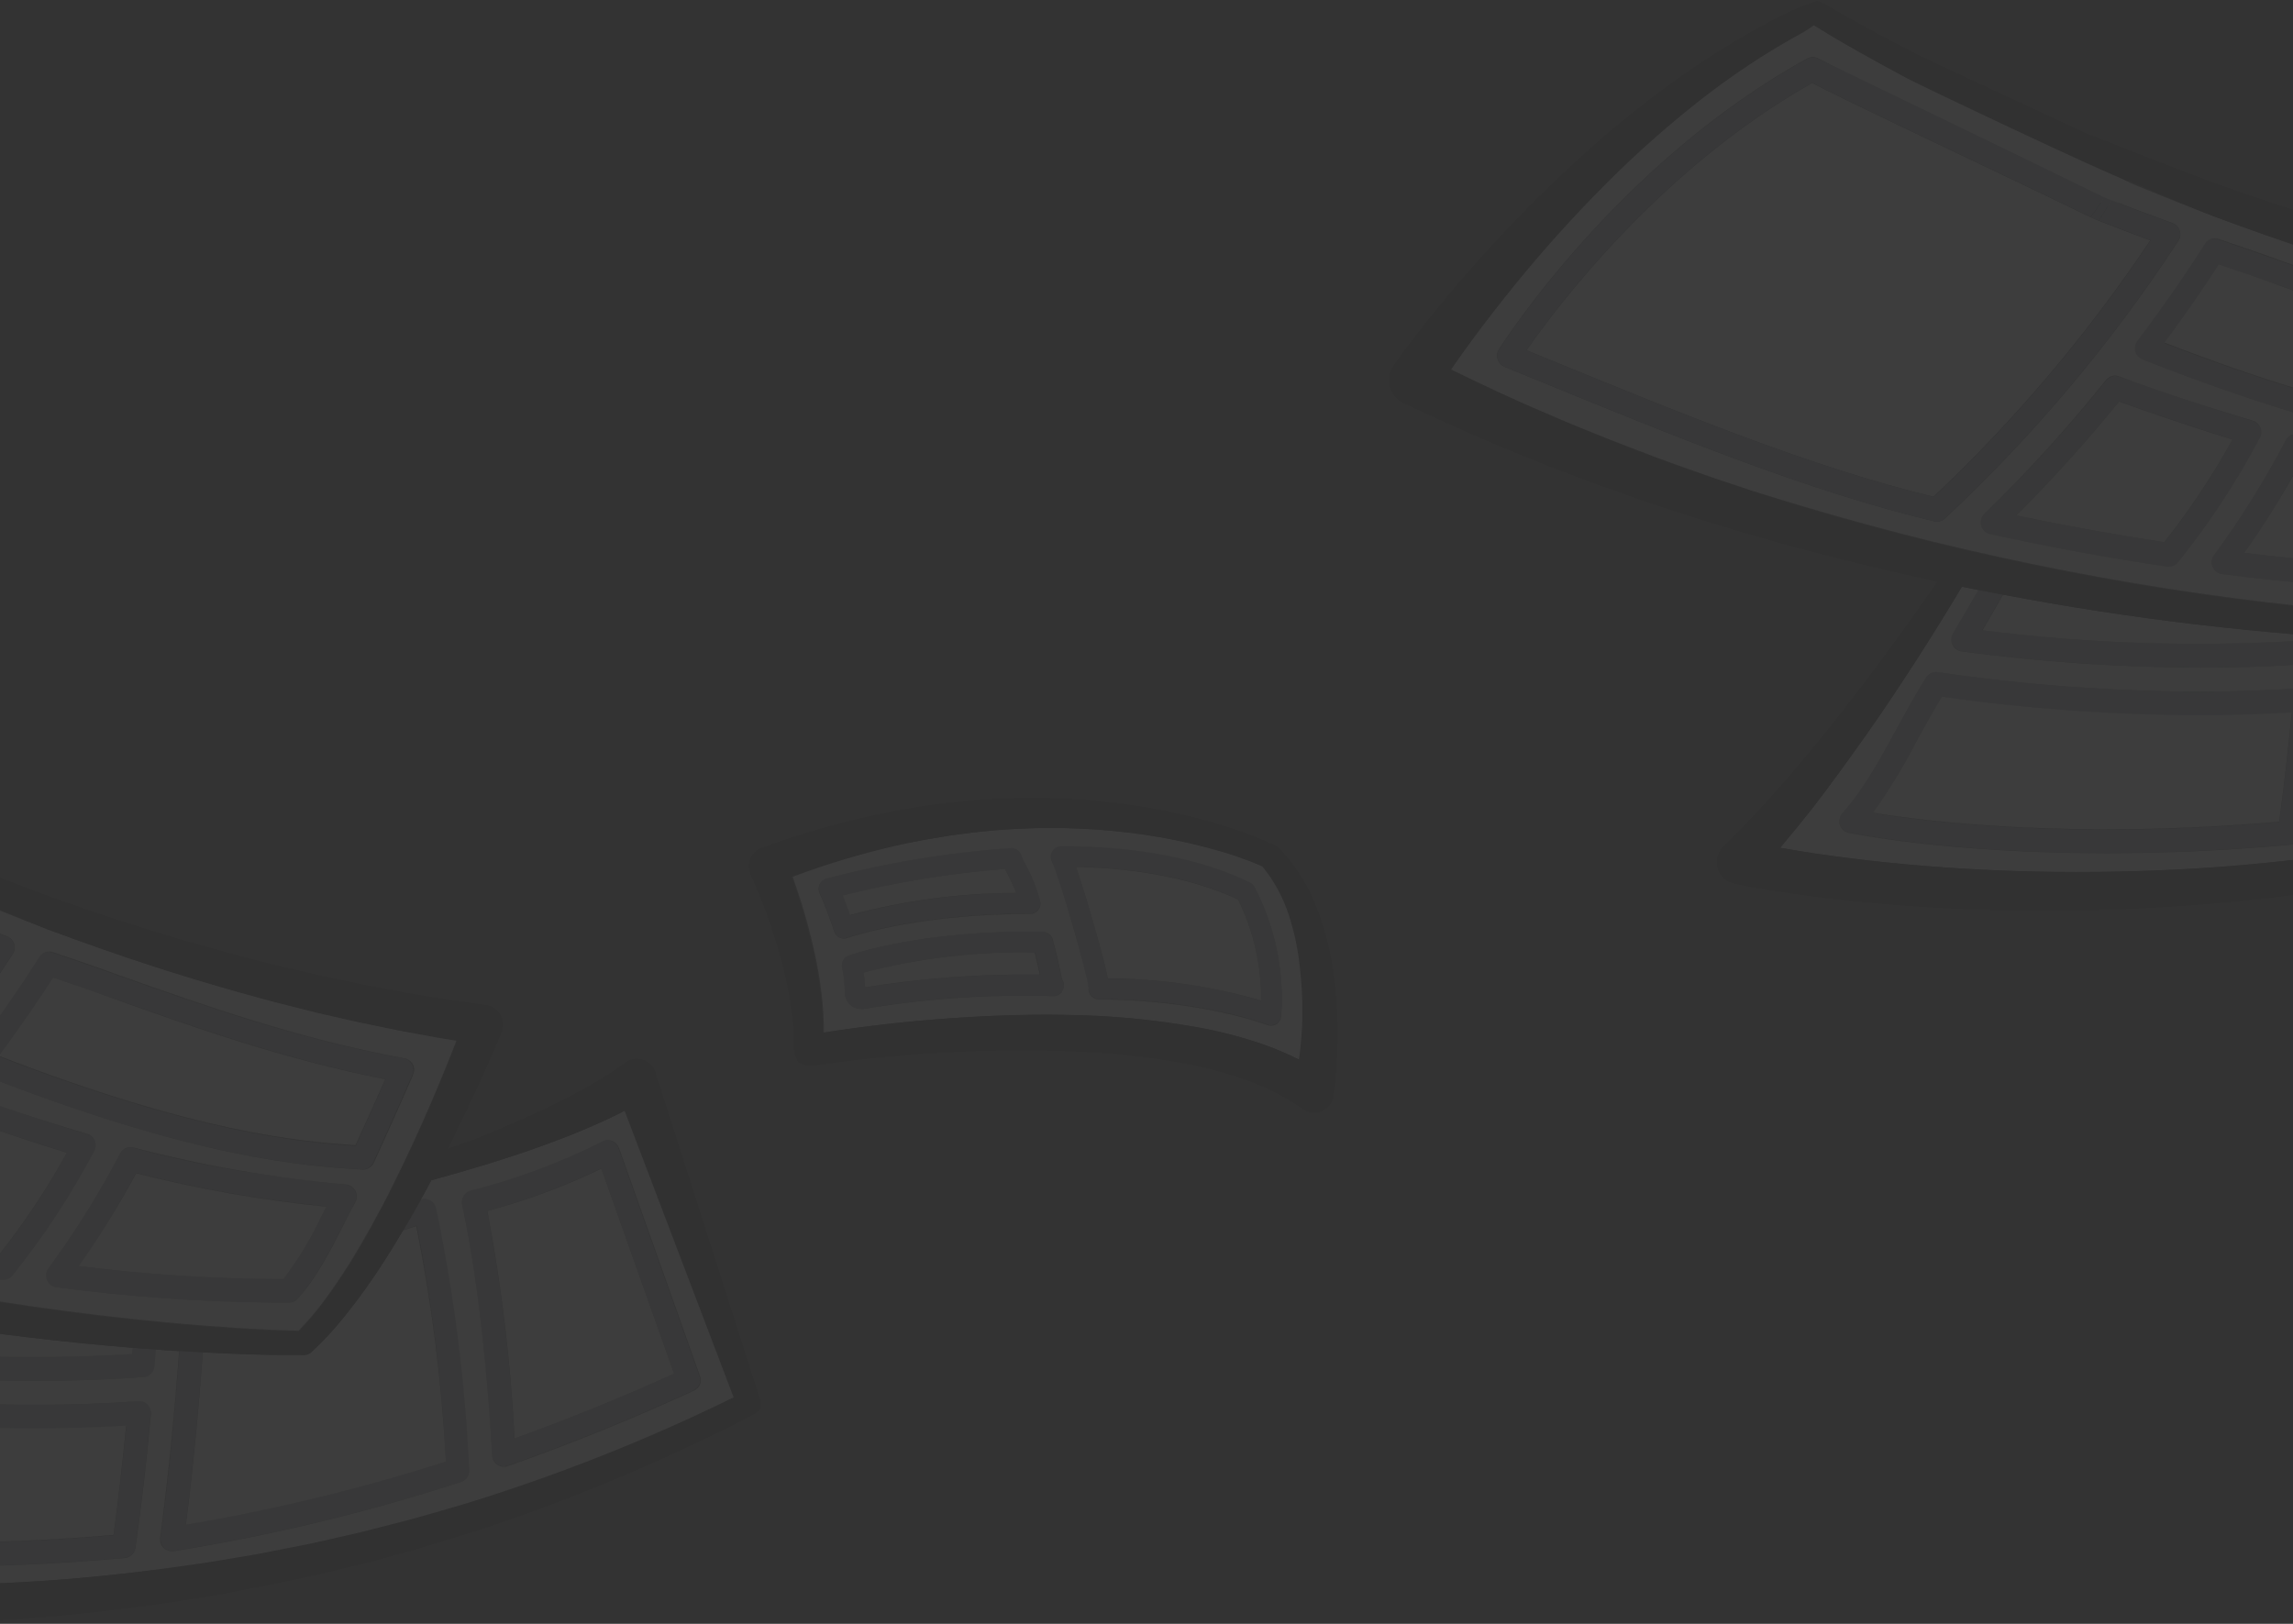 <svg width="360" height="255" viewBox="0 0 360 255" fill="none" xmlns="http://www.w3.org/2000/svg">
<rect x="0" y="0" width="360" height="255" fill="#333333" stroke="none"/>
<g opacity="0.05" clip-path="url(#clip0_2808_10304)">
<path d="M25.732 243.046C26.076 243.382 26.534 243.569 27.012 243.568H27.297C42.595 241.123 57.685 237.487 72.436 232.694C72.821 232.567 73.155 232.314 73.384 231.974C73.624 231.638 73.741 231.227 73.715 230.812C73.086 216.986 71.347 203.236 68.517 189.698C68.463 189.441 68.354 189.199 68.197 188.989C68.044 188.78 67.849 188.606 67.626 188.478C67.4 188.35 67.15 188.271 66.892 188.247C66.635 188.223 66.375 188.254 66.129 188.339C65.204 189.965 64.29 191.568 63.342 193.172L65.433 192.475C67.839 204.687 69.367 217.061 70.002 229.5C56.636 233.769 42.992 237.08 29.171 239.409C30.222 231.277 31.113 222.181 31.833 212.317L28.154 212.097C27.377 222.889 26.383 232.729 25.195 241.396C25.162 241.686 25.194 241.98 25.286 242.256C25.376 242.549 25.528 242.819 25.732 243.046Z" fill="#8B8FA2"/>
<path d="M96.085 179.172C95.841 179.078 95.581 179.034 95.32 179.045C95.059 179.055 94.805 179.126 94.577 179.254C87.987 182.554 81.065 185.121 73.933 186.91C73.698 186.958 73.475 187.057 73.281 187.2C72.885 187.493 72.615 187.93 72.527 188.42C72.487 188.658 72.487 188.902 72.527 189.14C73.521 193.567 75.955 206.253 77.257 228.524C77.272 228.81 77.354 229.089 77.497 229.337C77.634 229.59 77.83 229.806 78.068 229.964C78.304 230.127 78.574 230.231 78.856 230.266C79.137 230.303 79.422 230.275 79.691 230.185C89.447 226.758 99.261 222.785 108.869 218.358C109.289 218.162 109.623 217.814 109.806 217.382C109.977 216.946 109.977 216.46 109.806 216.023L97.102 180.23C97.008 179.978 96.864 179.749 96.679 179.556C96.506 179.391 96.305 179.261 96.085 179.172ZM80.776 225.886C80.167 213.892 78.739 201.956 76.503 190.163C82.657 188.509 88.647 186.276 94.394 183.494L105.819 215.686C97.559 219.462 89.15 222.878 80.776 225.886Z" fill="#8B8FA2"/>
<path d="M-33.425 213.247C-33.29 213.524 -33.094 213.766 -32.854 213.955C-32.606 214.141 -32.314 214.257 -32.008 214.292C-19.534 215.963 -6.968 216.816 5.613 216.848C11.12 216.848 16.821 216.674 22.613 216.232C23.053 216.205 23.467 216.015 23.779 215.698C24.09 215.381 24.277 214.96 24.304 214.513C24.372 213.63 24.441 212.77 24.51 211.911C23.287 211.829 22.065 211.748 20.831 211.643L20.762 212.619C4.234 213.593 -12.346 213.037 -28.775 210.958C-27.393 208.634 -26.284 206.683 -25.565 205.358C-26.833 205.114 -28.112 204.894 -29.381 204.615C-30.352 206.334 -31.723 208.704 -33.379 211.446C-33.54 211.716 -33.63 212.022 -33.642 212.337C-33.654 212.652 -33.587 212.965 -33.448 213.247H-33.425Z" fill="#8B8FA2"/>
<path d="M21.722 220.031C16.467 220.403 10.983 220.601 5.419 220.601C-8.364 220.578 -22.128 219.553 -35.767 217.533C-36.119 217.474 -36.481 217.523 -36.806 217.673C-37.13 217.823 -37.404 218.065 -37.595 218.37C-39.32 221.088 -40.839 223.888 -42.325 226.607C-44.941 231.44 -47.431 235.994 -50.733 239.665C-50.948 239.909 -51.098 240.205 -51.167 240.525C-51.254 240.84 -51.254 241.173 -51.167 241.489C-51.068 241.801 -50.891 242.081 -50.653 242.302C-50.415 242.523 -50.123 242.675 -49.808 242.744C-49.602 242.744 -34.567 245.973 -9.342 245.973C-0.819 245.973 8.881 245.601 19.551 244.637C19.977 244.609 20.38 244.432 20.694 244.138C20.999 243.851 21.197 243.465 21.253 243.046C22.168 236.714 22.979 229.651 23.664 222.053C23.694 221.783 23.663 221.51 23.574 221.255C23.485 220.999 23.34 220.767 23.15 220.577C22.966 220.38 22.739 220.228 22.487 220.136C22.24 220.039 21.975 220 21.71 220.02L21.722 220.031ZM17.837 241.071C-14.917 243.905 -37.972 240.966 -45.935 239.665C-43.378 236.091 -41.087 232.328 -39.08 228.407C-37.823 226.084 -36.521 223.76 -35.116 221.437C-21.682 223.353 -8.135 224.331 5.43 224.365C10.32 224.365 15.153 224.214 19.825 223.935C19.209 230.034 18.546 235.796 17.837 241.071Z" fill="#8B8FA2"/>
<path d="M-4.852 167.16C-4.772 167.44 -4.632 167.698 -4.44 167.915C-4.246 168.128 -4.008 168.294 -3.744 168.403C30.702 181.972 47.667 183.064 56.807 183.645H56.921C57.269 183.645 57.61 183.545 57.904 183.355C58.201 183.162 58.438 182.888 58.589 182.565C62.714 173.526 64.736 168.821 64.747 168.775C64.861 168.516 64.916 168.234 64.907 167.95C64.896 167.664 64.818 167.385 64.679 167.137C64.547 166.89 64.364 166.675 64.142 166.509C63.913 166.345 63.652 166.233 63.376 166.184C46.696 163.14 31.776 157.866 18.672 153.219C15.039 151.929 11.6 150.721 8.184 149.559C7.797 149.43 7.38 149.434 6.995 149.571C6.611 149.707 6.282 149.969 6.059 150.315C3.922 153.695 0.346 159.074 -4.555 165.557C-4.724 165.792 -4.841 166.061 -4.897 166.347C-4.939 166.618 -4.923 166.895 -4.852 167.16ZM8.389 153.521C11.348 154.532 14.353 155.589 17.529 156.704C30.199 161.189 44.48 166.265 60.509 169.483C59.595 171.528 58.064 175.025 55.836 179.939C46.856 179.335 30.805 177.848 -0.145 165.905C3.58 160.898 6.436 156.611 8.401 153.602L8.389 153.521Z" fill="#8B8FA2"/>
<path d="M14.913 179.196C14.809 178.938 14.649 178.707 14.444 178.522C14.24 178.336 13.998 178.197 13.736 178.115C3.705 175.083 -4.292 172.202 -7.274 171.145C-7.631 171.013 -8.019 170.998 -8.385 171.1C-8.751 171.201 -9.077 171.416 -9.319 171.714C-15.268 179.111 -21.663 186.126 -28.466 192.718C-28.706 192.955 -28.879 193.251 -28.969 193.578C-29.059 193.906 -29.059 194.253 -28.968 194.581C-28.877 194.909 -28.7 195.205 -28.455 195.437C-28.211 195.668 -27.912 195.828 -27.587 195.902C-18.219 197.935 -8.85 199.654 0.255 201.002H0.518C0.783 201.002 1.044 200.943 1.283 200.827C1.517 200.71 1.726 200.548 1.9 200.351C6.814 194.277 11.137 187.733 14.81 180.811C14.938 180.565 15.015 180.297 15.039 180.021C15.062 179.739 15.019 179.456 14.913 179.196ZM-0.213 197.133C-7.822 195.971 -15.614 194.577 -23.428 192.928C-17.751 187.255 -12.366 181.287 -7.297 175.048C-3.949 176.268 2.529 178.533 10.503 181.008C7.389 186.684 3.804 192.078 -0.213 197.133Z" fill="#8B8FA2"/>
<path d="M54.339 186.027C44.925 185.039 32.632 183.494 20.945 180.218C20.543 180.11 20.117 180.143 19.735 180.312C19.354 180.481 19.04 180.775 18.843 181.147C15.566 187.44 11.807 193.461 7.601 199.155C7.408 199.421 7.282 199.733 7.235 200.061C7.192 200.388 7.235 200.721 7.361 201.025C7.488 201.327 7.689 201.591 7.944 201.792C8.207 201.985 8.513 202.109 8.835 202.152C20.046 203.636 31.335 204.439 42.64 204.557C44.343 204.557 45.291 204.557 45.428 204.557C45.673 204.546 45.913 204.487 46.136 204.382C46.358 204.282 46.556 204.136 46.719 203.953C49.678 200.688 51.871 196.355 53.814 192.544C54.488 191.231 55.116 189.988 55.745 188.815C55.89 188.543 55.972 188.241 55.984 187.932C55.986 187.622 55.915 187.315 55.779 187.038C55.635 186.766 55.432 186.531 55.185 186.352C54.932 186.18 54.642 186.073 54.339 186.038V186.027ZM50.558 190.79C48.907 194.339 46.884 197.696 44.526 200.804C33.791 200.812 23.066 200.149 12.411 198.818C15.676 194.127 18.671 189.247 21.379 184.203C31.177 186.698 41.144 188.449 51.197 189.442L50.558 190.79Z" fill="#8B8FA2"/>
<path d="M166.701 153.742C166.301 151.662 165.821 149.571 165.25 147.526C165.161 147.188 164.964 146.89 164.69 146.678C164.419 146.461 164.086 146.339 163.742 146.33C144.902 145.946 133.695 149.885 133.226 150.071C132.854 150.196 132.543 150.462 132.358 150.814C132.163 151.167 132.102 151.58 132.187 151.976C132.468 153.242 132.614 154.535 132.621 155.833C132.618 156.175 132.68 156.514 132.804 156.832C133.063 157.468 133.561 157.974 134.186 158.238C134.494 158.367 134.824 158.434 135.157 158.435C135.298 158.447 135.439 158.447 135.58 158.435C145.42 156.783 155.395 156.102 165.364 156.402C165.633 156.424 165.902 156.367 166.141 156.239C166.38 156.121 166.585 155.941 166.735 155.717C166.891 155.498 166.989 155.242 167.021 154.973C167.056 154.701 167.02 154.425 166.918 154.172C166.862 154.02 166.789 153.876 166.701 153.742ZM135.854 155.055C135.818 154.276 135.742 153.501 135.626 152.731C144.398 150.411 153.446 149.351 162.508 149.583C162.805 150.744 163.079 151.906 163.308 153.068C154.106 152.914 144.908 153.578 135.82 155.055H135.854Z" fill="#8B8FA2"/>
<path d="M132.987 147.259C135.706 146.376 145.771 143.472 161.662 143.472H161.754C161.991 143.466 162.224 143.411 162.439 143.309C162.656 143.206 162.847 143.055 162.999 142.868C163.145 142.675 163.25 142.453 163.308 142.217C163.365 141.981 163.365 141.733 163.308 141.497C162.762 139.443 161.971 137.466 160.954 135.607C160.737 135.142 160.463 134.619 160.383 134.445C160.303 134.056 160.088 133.71 159.777 133.469C159.472 133.229 159.089 133.113 158.703 133.144C148.911 133.828 139.203 135.446 129.708 137.977C129.482 138.047 129.273 138.161 129.091 138.314C128.826 138.544 128.643 138.856 128.569 139.202C128.495 139.548 128.533 139.909 128.679 140.231C129.54 142.188 130.303 144.189 130.964 146.225C131.059 146.56 131.26 146.855 131.536 147.062C131.815 147.267 132.151 147.376 132.495 147.375C132.665 147.367 132.831 147.327 132.987 147.259ZM157.789 136.443L158.109 137.094C158.543 137.954 159.115 139.104 159.56 140.219C150.771 140.25 142.021 141.421 133.523 143.704C133.169 142.705 132.747 141.601 132.381 140.626C140.724 138.527 149.222 137.128 157.789 136.443Z" fill="#8B8FA2"/>
<path d="M196.199 138.523C188.408 134.747 178.48 132.83 166.655 132.83C166.37 132.831 166.088 132.898 165.832 133.028C165.586 133.166 165.375 133.361 165.216 133.597C165.068 133.83 164.985 134.099 164.976 134.375C164.956 134.651 165.007 134.927 165.124 135.177C167.471 141.661 169.402 148.293 170.905 155.031C170.859 155.397 170.931 155.768 171.111 156.088C171.255 156.332 171.46 156.532 171.705 156.669C171.945 156.809 172.217 156.881 172.493 156.878C188.796 156.971 198.85 160.863 198.952 160.898C199.137 160.978 199.335 161.018 199.535 161.014C199.839 161.012 200.135 160.923 200.392 160.759C200.605 160.619 200.785 160.433 200.917 160.213C201.041 159.987 201.115 159.738 201.135 159.481C201.673 152.422 200.198 145.354 196.885 139.127C196.716 138.864 196.479 138.655 196.199 138.523ZM173.921 153.626C173.647 152.15 172.996 149.652 171.762 145.261C170.905 142.275 169.797 138.616 168.94 136.106C179.028 136.339 187.596 138.058 194.371 141.241C196.807 146.17 198.049 151.619 197.993 157.134C190.168 154.837 182.065 153.667 173.921 153.66V153.626Z" fill="#8B8FA2"/>
<path d="M97.456 174.746C96.085 175.443 94.668 176.094 93.263 176.71C90.453 177.941 87.619 179.033 84.763 180.067C81.907 181.101 79.051 182.019 76.16 182.913L71.83 184.191L67.706 185.353C67.169 186.364 66.621 187.374 66.072 188.374C66.317 188.285 66.579 188.253 66.838 188.281C67.096 188.301 67.346 188.38 67.569 188.513C67.794 188.638 67.989 188.813 68.14 189.024C68.297 189.234 68.406 189.476 68.46 189.733C71.29 203.271 73.029 217.021 73.658 230.847C73.68 231.256 73.566 231.661 73.337 231.997C73.107 232.334 72.774 232.583 72.39 232.706C57.64 237.503 42.549 241.142 27.252 243.592H26.966C26.483 243.594 26.019 243.402 25.675 243.057C25.469 242.854 25.316 242.603 25.229 242.325C25.134 242.05 25.107 241.755 25.149 241.466C26.292 232.811 27.331 222.959 28.12 212.178L26.018 212.05L24.452 211.934C24.384 212.794 24.327 213.653 24.258 214.536C24.217 214.975 24.027 215.386 23.721 215.698C23.415 216.008 23.01 216.197 22.579 216.232C16.787 216.674 11.063 216.848 5.567 216.848C-7.014 216.816 -19.58 215.962 -32.054 214.292C-32.35 214.246 -32.632 214.131 -32.876 213.955C-33.121 213.773 -33.317 213.533 -33.449 213.255C-33.58 212.978 -33.642 212.671 -33.63 212.364C-33.616 212.057 -33.529 211.759 -33.379 211.492C-31.734 208.751 -30.363 206.358 -29.381 204.661C-30.26 204.487 -31.14 204.324 -32.008 204.139C-34.24 207.864 -36.525 211.558 -38.863 215.222C-41.445 219.241 -44.111 223.218 -46.86 227.153C-49.614 231.08 -52.424 234.96 -55.36 238.77C-57.051 240.92 -58.788 243.034 -60.547 245.137C-58.708 245.462 -56.868 245.764 -55.006 246.043C-51.144 246.601 -47.272 247.089 -43.387 247.484C-35.618 248.262 -27.792 248.715 -19.967 248.878C-12.141 249.04 -4.303 248.878 3.522 248.459C11.348 248.041 19.209 247.228 26.943 246.159L32.77 245.334L38.562 244.358C40.504 244.056 42.423 243.65 44.343 243.278L47.233 242.709L48.684 242.418L50.112 242.105L55.825 240.803C56.784 240.594 57.732 240.339 58.681 240.095L61.537 239.363C65.353 238.433 69.1 237.26 72.87 236.191C87.38 231.737 101.524 226.135 115.175 219.439L98.038 174.374L97.456 174.746ZM21.265 243.069C21.206 243.484 21.008 243.865 20.705 244.149C20.393 244.447 19.99 244.628 19.563 244.66C8.892 245.625 -0.796 245.985 -9.342 245.985C-34.567 245.985 -49.591 242.813 -49.796 242.767C-50.112 242.699 -50.403 242.546 -50.642 242.325C-50.883 242.107 -51.061 241.826 -51.156 241.512C-51.241 241.197 -51.241 240.863 -51.156 240.548C-51.089 240.227 -50.939 239.93 -50.722 239.688C-47.42 235.994 -44.941 231.44 -42.313 226.63C-40.828 223.912 -39.309 221.1 -37.595 218.393C-37.4 218.088 -37.123 217.847 -36.797 217.698C-36.47 217.55 -36.109 217.501 -35.755 217.557C-22.115 219.563 -8.352 220.58 5.43 220.601C10.994 220.601 16.478 220.415 21.733 220.043C21.997 220.024 22.263 220.063 22.51 220.159C22.764 220.258 22.992 220.414 23.178 220.615C23.364 220.816 23.503 221.058 23.584 221.321C23.675 221.573 23.71 221.843 23.687 222.111C22.99 229.662 22.179 236.726 21.265 243.069ZM108.892 218.405C99.272 222.831 89.47 226.804 79.702 230.231C79.434 230.323 79.148 230.35 78.868 230.313C78.589 230.277 78.322 230.173 78.091 230.011C77.853 229.849 77.653 229.635 77.508 229.383C77.369 229.135 77.291 228.856 77.28 228.57C76 206.299 73.544 193.613 72.55 189.187C72.505 188.949 72.505 188.704 72.55 188.467C72.587 188.223 72.673 187.99 72.802 187.781C72.931 187.574 73.098 187.392 73.293 187.247C73.488 187.105 73.71 187.007 73.944 186.956C81.087 185.157 88.016 182.574 94.611 179.254C94.844 179.128 95.102 179.056 95.365 179.045C95.626 179.035 95.886 179.079 96.131 179.173C96.371 179.269 96.589 179.415 96.77 179.602C96.952 179.796 97.092 180.025 97.182 180.276L109.886 216.07C110.051 216.507 110.051 216.992 109.886 217.429C109.687 217.87 109.332 218.218 108.892 218.405Z" fill="white"/>
<path d="M-25.519 205.382C-26.262 206.683 -27.358 208.611 -28.741 210.981C-12.319 213.058 4.253 213.614 20.774 212.643C20.774 212.317 20.831 211.992 20.854 211.667C15.438 211.225 10.031 210.683 4.631 210.04C-5.454 208.847 -15.503 207.295 -25.519 205.382Z" fill="white"/>
<path d="M-35.127 221.402C-36.532 223.726 -37.823 226.049 -39.091 228.373C-41.102 232.291 -43.393 236.053 -45.946 239.63C-37.949 240.931 -14.94 243.87 17.826 241.036C18.546 235.761 19.197 229.999 19.803 223.865C15.13 224.156 10.297 224.295 5.408 224.295C-8.153 224.278 -21.697 223.311 -35.127 221.402Z" fill="white"/>
<path d="M58.418 200.909C57.035 202.93 55.562 204.917 53.997 206.834C52.433 208.794 50.717 210.623 48.867 212.306C48.556 212.6 48.149 212.766 47.724 212.77H47.656C43.989 212.77 40.435 212.77 36.837 212.573C35.169 212.515 33.501 212.433 31.844 212.352C31.124 222.215 30.233 231.312 29.182 239.444C43.004 237.111 56.648 233.796 70.014 229.523C69.353 217.093 67.795 204.73 65.353 192.533L63.273 193.23C62.976 193.729 62.691 194.229 62.382 194.728C61.114 196.819 59.8 198.911 58.418 200.909Z" fill="white"/>
<path d="M76.514 190.163C78.751 201.956 80.178 213.892 80.787 225.887C89.162 222.878 97.57 219.462 105.83 215.71L94.406 183.517C88.658 186.294 82.668 188.518 76.514 190.163Z" fill="white"/>
<path d="M204.288 152.452C204.036 149.414 203.422 146.418 202.46 143.53C201.555 140.808 200.169 138.276 198.37 136.06L197.627 135.746C197.25 135.584 196.873 135.444 196.485 135.27C195.719 134.979 194.954 134.701 194.2 134.445C192.646 133.922 191.069 133.458 189.47 133.039C186.281 132.211 183.051 131.556 179.793 131.076C173.261 130.124 166.654 129.809 160.063 130.135C159.24 130.135 158.418 130.24 157.595 130.286C156.773 130.332 155.95 130.402 155.128 130.495L152.671 130.739L150.226 131.064C149.404 131.169 148.593 131.297 147.781 131.436L145.337 131.854L142.915 132.319L141.704 132.563L140.504 132.842C135.052 134.101 129.686 135.719 124.441 137.686L124.681 138.349C125.104 139.51 125.503 140.777 125.892 142.008C126.646 144.459 127.309 146.957 127.868 149.478C128.432 152.022 128.848 154.598 129.114 157.192C129.239 158.493 129.319 159.806 129.342 161.142V162.164L131.627 161.816C133.318 161.56 135.054 161.328 136.711 161.119C140.138 160.701 143.497 160.352 146.913 160.085C153.768 159.539 160.554 159.248 167.42 159.376C174.328 159.466 181.217 160.127 188.019 161.351C191.506 161.978 194.943 162.868 198.301 164.012C200.254 164.698 202.162 165.509 204.014 166.44V166.382C204.219 164.848 204.356 163.291 204.471 161.735C204.658 158.641 204.597 155.536 204.288 152.452ZM130.953 146.248C130.45 144.587 129.296 141.601 128.668 140.254C128.574 140.04 128.525 139.808 128.525 139.574C128.525 139.34 128.574 139.108 128.668 138.895C128.766 138.678 128.91 138.488 129.091 138.337C129.267 138.182 129.473 138.068 129.696 138C139.196 135.477 148.908 133.866 158.703 133.19C159.091 133.163 159.475 133.28 159.784 133.519C160.093 133.759 160.306 134.104 160.383 134.492C160.463 134.701 160.737 135.247 160.954 135.653C161.971 137.512 162.762 139.49 163.308 141.543C163.365 141.78 163.365 142.027 163.308 142.264C163.252 142.501 163.147 142.722 162.999 142.914C162.847 143.102 162.656 143.253 162.439 143.356C162.224 143.457 161.991 143.513 161.754 143.518H161.662C145.771 143.518 135.706 146.423 132.987 147.306C132.829 147.362 132.662 147.389 132.495 147.387C132.149 147.391 131.81 147.28 131.532 147.07C131.254 146.86 131.05 146.563 130.953 146.225V146.248ZM166.735 155.728C166.585 155.953 166.381 156.133 166.141 156.251C165.902 156.379 165.633 156.435 165.364 156.414C155.399 156.116 145.429 156.793 135.591 158.435H135.18C134.843 158.435 134.509 158.368 134.198 158.238C133.892 158.106 133.613 157.917 133.375 157.68C133.139 157.437 132.952 157.149 132.827 156.832C132.699 156.515 132.633 156.176 132.632 155.833C132.634 154.535 132.492 153.241 132.21 151.976C132.126 151.582 132.183 151.17 132.37 150.814C132.561 150.467 132.869 150.203 133.238 150.071C133.695 149.896 144.925 145.958 163.753 146.341C164.095 146.346 164.426 146.461 164.699 146.67C164.972 146.879 165.173 147.171 165.273 147.503C165.832 149.548 166.324 151.639 166.712 153.718C166.79 153.839 166.855 153.967 166.906 154.102C167.012 154.355 167.051 154.631 167.021 154.904C166.991 155.18 166.893 155.444 166.735 155.67V155.728ZM201.146 159.539C201.132 159.797 201.057 160.048 200.929 160.271C200.8 160.493 200.619 160.68 200.403 160.817C200.147 160.983 199.85 161.072 199.547 161.072C199.346 161.076 199.148 161.036 198.964 160.956C198.861 160.956 188.807 157.03 172.504 156.937C172.228 156.938 171.956 156.866 171.716 156.727C171.433 156.571 171.205 156.33 171.062 156.037C170.919 155.744 170.868 155.413 170.916 155.089C170.722 153.033 166.484 138.07 165.136 135.235C165.017 134.986 164.966 134.709 164.987 134.433C164.996 134.157 165.079 133.888 165.227 133.655C165.389 133.422 165.6 133.228 165.844 133.086C166.099 132.956 166.381 132.889 166.666 132.888C178.491 132.888 188.442 134.805 196.222 138.581C196.494 138.72 196.726 138.928 196.896 139.185C200.178 145.403 201.652 152.442 201.146 159.481V159.539Z" fill="white"/>
<path d="M159.56 140.219C159.103 139.057 158.543 137.954 158.109 137.094L157.789 136.443C149.199 137.121 140.678 138.515 132.312 140.614C132.701 141.59 133.124 142.693 133.455 143.693C141.974 141.402 150.748 140.234 159.56 140.219Z" fill="white"/>
<path d="M168.94 136.13C169.797 138.627 170.905 142.287 171.75 145.273C173.018 149.676 173.647 152.162 173.921 153.637C182.064 153.674 190.163 154.847 197.993 157.122C198.047 151.611 196.806 146.166 194.371 141.241C187.596 138.116 179.051 136.35 168.94 136.13Z" fill="white"/>
<path d="M135.591 152.719C135.708 153.489 135.784 154.265 135.82 155.043C144.886 153.576 154.06 152.912 163.239 153.056C163.01 151.894 162.736 150.733 162.439 149.571C153.39 149.367 144.357 150.426 135.591 152.719Z" fill="white"/>
<path d="M71.145 163.268L68.974 162.92L66.803 162.525L62.462 161.735L58.144 160.84C55.265 160.271 52.431 159.562 49.541 158.912L45.279 157.843L43.132 157.308L41.018 156.727L36.768 155.566L32.541 154.334C31.124 153.928 29.731 153.486 28.325 153.056C26.92 152.626 25.515 152.185 24.133 151.732C18.546 149.92 13.005 147.968 7.51 145.923C2.285 143.948 -2.894 141.869 -8.028 139.685C-8.514 140.811 -9.064 141.909 -9.673 142.972C-6.261 144.32 -2.677 145.675 1.078 147.038C1.34 147.135 1.578 147.29 1.774 147.492C1.97 147.695 2.118 147.94 2.207 148.21C2.296 148.48 2.324 148.766 2.289 149.048C2.254 149.328 2.152 149.596 1.992 149.827C-8.452 165.817 -20.762 180.461 -34.67 193.439C-34.89 193.643 -35.157 193.787 -35.447 193.857C-35.732 193.932 -36.031 193.932 -36.315 193.857C-56.103 189.129 -76.69 180.706 -100.487 170.947L-103.801 169.588C-104.051 169.483 -104.277 169.324 -104.463 169.123C-104.646 168.924 -104.782 168.686 -104.863 168.426C-104.952 168.165 -104.979 167.887 -104.943 167.613C-104.905 167.341 -104.812 167.08 -104.669 166.846C-103.903 165.685 -85.853 137.489 -56.263 121.189C-55.97 121.036 -55.644 120.96 -55.314 120.969C-54.99 120.983 -54.675 121.083 -54.401 121.259C-54.286 121.329 -19.864 138.976 -8.005 144.843C-7.708 144.366 -5.72 141.567 -5.377 140.788C-7.582 139.626 -38.395 125.395 -40.577 124.233C-43.174 122.862 -45.748 121.449 -48.3 119.993C-49.579 119.273 -50.859 118.541 -52.127 117.797L-54.023 116.635L-54.972 116.055L-55.28 115.88C-55.794 116.252 -56.285 116.589 -56.788 116.891L-58.856 118.053C-59.621 118.529 -60.398 118.912 -61.141 119.389L-63.426 120.783C-66.385 122.7 -69.298 124.698 -72.086 126.847C-77.694 131.166 -83.014 135.859 -88.012 140.893C-93.024 145.923 -97.782 151.208 -102.27 156.727C-104.509 159.477 -106.683 162.285 -108.793 165.15C-109.844 166.579 -110.884 168.02 -111.889 169.472L-112.243 169.983C-107.262 172.423 -102.235 174.804 -97.106 176.954C-93.895 178.394 -90.559 179.684 -87.281 181.02C-85.647 181.682 -83.979 182.286 -82.322 182.925C-80.666 183.564 -79.021 184.203 -77.341 184.795L-72.326 186.573C-70.658 187.165 -68.967 187.735 -67.287 188.269L-64.763 189.117L-62.226 189.907L-57.165 191.441C-50.364 193.462 -43.509 195.329 -36.601 197.04C-22.8 200.398 -8.85 203.139 5.225 205.172C12.251 206.172 19.311 207.031 26.395 207.682C29.921 208.015 33.459 208.294 37.008 208.518C40.298 208.727 43.611 208.89 46.879 208.96C48.318 207.481 49.658 205.905 50.889 204.243C52.26 202.373 53.597 200.421 54.842 198.434C56.087 196.448 57.275 194.38 58.429 192.3C59.583 190.221 60.714 188.106 61.742 185.98C63.867 181.717 65.867 177.372 67.752 172.98C69.123 169.774 70.459 166.533 71.705 163.291L71.145 163.268ZM1.912 200.316C1.743 200.523 1.533 200.689 1.295 200.804C1.056 200.909 0.8 200.968 0.541 200.979H0.278C-8.862 199.631 -18.196 197.912 -27.575 195.867C-27.9 195.793 -28.2 195.632 -28.444 195.402C-28.683 195.17 -28.856 194.877 -28.946 194.554C-29.035 194.227 -29.035 193.881 -28.947 193.554C-28.858 193.227 -28.684 192.93 -28.444 192.695C-21.654 186.099 -15.278 179.076 -9.353 171.668C-9.112 171.37 -8.786 171.155 -8.419 171.053C-8.053 170.951 -7.665 170.967 -7.308 171.098C-4.326 172.26 3.671 175.083 13.702 178.069C13.966 178.146 14.209 178.285 14.41 178.475C14.617 178.659 14.778 178.89 14.879 179.149C14.98 179.403 15.027 179.677 15.016 179.951C14.998 180.232 14.92 180.505 14.787 180.752C11.127 187.681 6.815 194.233 1.912 200.316ZM55.767 188.803C55.127 189.965 54.499 191.197 53.837 192.533C51.894 196.355 49.712 200.665 46.73 203.941C46.572 204.126 46.377 204.276 46.159 204.382C45.935 204.482 45.695 204.537 45.451 204.545C45.314 204.545 44.365 204.545 42.652 204.545C31.35 204.427 20.066 203.624 8.858 202.14C8.535 202.102 8.227 201.978 7.967 201.78C7.711 201.579 7.511 201.315 7.384 201.013C7.257 200.709 7.214 200.376 7.258 200.049C7.293 199.721 7.42 199.411 7.624 199.155C11.825 193.458 15.583 187.437 18.866 181.147C19.057 180.768 19.372 180.468 19.757 180.299C20.139 180.13 20.566 180.097 20.968 180.206C31.922 183.061 43.086 185.004 54.351 186.015C54.654 186.047 54.944 186.155 55.196 186.329C55.449 186.505 55.657 186.74 55.802 187.014C55.939 187.288 56.01 187.59 56.007 187.897C56.002 188.215 55.919 188.526 55.767 188.803ZM64.85 168.798C64.85 168.798 62.816 173.55 58.692 182.588C58.543 182.91 58.307 183.183 58.012 183.374C57.717 183.565 57.374 183.667 57.024 183.668H56.91C47.77 183.088 30.793 181.996 -3.641 168.426C-3.905 168.317 -4.143 168.151 -4.338 167.938C-4.544 167.718 -4.697 167.451 -4.783 167.16C-4.852 166.878 -4.852 166.583 -4.783 166.3C-4.727 166.016 -4.606 165.749 -4.429 165.522C0.472 159.039 4.048 153.66 6.184 150.28C6.408 149.934 6.737 149.672 7.121 149.536C7.505 149.399 7.923 149.395 8.309 149.525C11.737 150.686 15.164 151.848 18.797 153.184C31.936 157.831 46.822 163.129 63.513 166.196C63.786 166.247 64.044 166.358 64.27 166.523C64.495 166.688 64.681 166.901 64.816 167.148C64.951 167.398 65.025 167.677 65.033 167.962C65.025 168.257 64.942 168.545 64.793 168.798H64.85Z" fill="white"/>
<path d="M60.474 169.483C44.423 166.312 30.165 161.247 17.495 156.704C14.353 155.542 11.36 154.52 8.355 153.509C6.39 156.565 3.534 160.805 -0.179 165.801C30.667 177.755 46.776 179.242 55.802 179.835C58.052 174.979 59.572 171.493 60.474 169.483Z" fill="white"/>
<path d="M10.503 181.02C2.506 178.557 -3.949 176.268 -7.308 175.06C-12.378 181.299 -17.762 187.267 -23.44 192.939C-15.637 194.577 -7.834 195.983 -0.225 197.145C3.787 192.083 7.375 186.689 10.503 181.02Z" fill="white"/>
<path d="M12.354 198.818C23.023 200.167 33.763 200.846 44.514 200.851C46.88 197.748 48.904 194.39 50.546 190.836L51.232 189.489C41.168 188.491 31.19 186.74 21.379 184.249C18.655 189.281 15.641 194.146 12.354 198.818Z" fill="white"/>
<path d="M119.345 219.811L102.951 168.577V168.461C102.831 168.083 102.641 167.732 102.391 167.427C101.861 166.778 101.1 166.368 100.273 166.287C99.447 166.207 98.623 166.462 97.981 166.997C97.751 167.188 97.51 167.366 97.262 167.532L96.405 168.124C95.811 168.508 95.262 168.879 94.6 169.286C93.377 170.03 92.121 170.75 90.841 171.435C88.282 172.841 85.643 174.107 82.969 175.315C80.296 176.524 77.566 177.639 74.824 178.801L70.619 180.288L70.277 180.416C71.111 178.754 71.945 177.081 72.756 175.385C74.869 170.994 76.891 166.591 78.776 162.025C78.853 161.811 78.906 161.589 78.936 161.363C78.996 160.956 78.975 160.54 78.875 160.142C78.775 159.743 78.598 159.368 78.354 159.039C78.111 158.713 77.808 158.437 77.463 158.226C77.112 158.018 76.723 157.883 76.32 157.831L72.047 157.227L69.934 156.925L67.797 156.576L63.536 155.868L59.286 155.055C56.453 154.555 53.642 153.893 50.82 153.324L46.593 152.336L44.491 151.871L42.389 151.337L38.185 150.28L34.003 149.118C32.632 148.746 31.227 148.34 29.833 147.956C28.439 147.573 27.057 147.155 25.675 146.725C20.145 145.04 14.661 143.239 9.178 141.288C3.945 139.417 -6.417 135.34 -11.581 133.272C-12.049 134.747 -11.01 136.443 -11.581 137.849C-6.44 140.021 2.334 143.96 7.544 145.981C13.051 148.026 18.58 149.978 24.167 151.79C25.538 152.255 26.966 152.673 28.36 153.114C29.753 153.556 31.159 153.986 32.575 154.392L36.802 155.635L41.052 156.797L43.177 157.378L45.314 157.912L49.587 158.993C52.454 159.632 55.299 160.352 58.189 160.91L62.496 161.804L66.838 162.606L69.008 163.001L71.191 163.349L71.75 163.442C70.505 166.684 69.168 169.925 67.797 173.131C65.912 177.511 63.913 181.856 61.788 186.12C60.726 188.257 59.617 190.36 58.475 192.451C57.333 194.542 56.19 196.575 54.899 198.574C53.608 200.572 52.328 202.524 50.935 204.382C49.701 206.046 48.361 207.625 46.925 209.111C43.669 209.041 40.344 208.878 37.054 208.669C33.512 208.437 29.974 208.158 26.44 207.833C19.368 207.182 12.308 206.323 5.27 205.312C-8.793 203.302 -22.743 200.56 -36.544 197.18C-43.444 195.476 -50.299 193.609 -57.108 191.58L-62.169 190L-64.706 189.21L-67.23 188.362C-68.91 187.804 -70.601 187.2 -72.28 186.666L-77.307 184.888C-78.986 184.307 -80.643 183.668 -82.299 183.018C-83.956 182.367 -85.613 181.775 -87.258 181.113C-90.537 179.777 -93.838 178.487 -97.072 177.046C-102.19 174.886 -107.205 172.504 -112.221 170.076L-111.866 169.565C-110.861 168.113 -109.821 166.672 -108.77 165.243C-106.653 162.385 -104.475 159.578 -102.235 156.82C-97.755 151.298 -93 146.013 -87.989 140.986C-82.989 135.954 -77.668 131.262 -72.063 126.94C-69.264 124.779 -66.351 122.781 -63.392 120.876L-61.107 119.482C-60.364 119.017 -59.587 118.599 -58.822 118.146L-56.743 116.984C-56.24 116.682 -55.749 116.345 -55.234 115.973L-54.937 116.147L-53.989 116.728L-52.081 117.89C-50.825 118.634 -49.545 119.365 -48.266 120.086C-45.706 121.538 -43.124 122.944 -40.542 124.326C-38.337 125.488 -9.09 139.429 -5.811 140.44C-5.442 139.133 -5.145 137.807 -4.92 136.467C-7.023 135.444 -36.601 121.77 -38.68 120.713C-41.262 119.4 -43.833 118.041 -46.392 116.659L-50.196 114.556L-52.081 113.475L-52.995 112.941L-53.452 112.662L-53.692 112.523H-53.749L-54.058 112.36C-54.281 112.266 -54.515 112.2 -54.755 112.163C-55.783 112.511 -56.845 112.918 -57.885 113.324L-58.662 113.673L-59.05 113.847L-59.359 114.01L-60.581 114.626C-61.392 115.044 -62.226 115.427 -63.015 115.88L-65.414 117.205C-68.579 119.04 -71.697 120.945 -74.691 123.013C-80.695 127.171 -86.42 131.732 -91.828 136.664C-97.242 141.581 -102.405 146.777 -107.297 152.231C-109.741 154.95 -112.125 157.73 -114.448 160.573C-115.614 162.006 -116.756 163.446 -117.876 164.895L-119.555 167.102C-120.115 167.857 -120.641 168.577 -121.223 169.425L-121.292 169.542C-121.398 169.705 -121.493 169.876 -121.577 170.053C-121.787 170.525 -121.907 171.034 -121.932 171.551C-121.944 172.069 -121.863 172.585 -121.692 173.073C-121.327 174.053 -120.602 174.849 -119.669 175.292C-113.1 178.359 -106.508 181.357 -99.768 184.017C-96.432 185.423 -93.027 186.631 -89.657 187.92C-87.955 188.548 -86.23 189.082 -84.55 189.733C-82.871 190.383 -81.123 190.895 -79.432 191.487L-74.279 193.183C-72.566 193.729 -70.852 194.24 -69.115 194.775L-66.533 195.565L-63.929 196.308L-58.73 197.784C-51.777 199.643 -44.785 201.354 -37.755 202.919L-35.824 203.314C-37.96 206.45 -40.165 209.564 -42.393 212.608C-45.166 216.426 -48.003 220.19 -50.904 223.9C-53.806 227.618 -56.8 231.231 -59.873 234.774C-62.946 238.317 -66.122 241.744 -69.424 244.893L-69.504 244.986C-69.929 245.432 -70.228 245.985 -70.372 246.589C-70.507 247.196 -70.488 247.828 -70.315 248.424C-70.126 249.008 -69.788 249.53 -69.337 249.938C-68.886 250.346 -68.336 250.625 -67.744 250.748C-66.671 250.98 -65.711 251.166 -64.694 251.34C-63.677 251.515 -62.706 251.689 -61.712 251.852C-59.724 252.177 -57.736 252.456 -55.749 252.723C-51.773 253.234 -47.751 253.664 -43.821 253.989C-35.824 254.663 -27.827 254.977 -19.83 255C-11.832 255.023 -3.835 254.733 4.094 254.152C12.022 253.571 19.974 252.642 27.868 251.457L33.775 250.527L39.659 249.366C41.624 249.029 43.566 248.587 45.508 248.204L48.444 247.576L49.906 247.263L51.357 246.903L57.161 245.508C58.144 245.288 59.092 245.009 60.063 244.742L62.942 243.94C66.803 242.941 70.597 241.617 74.367 240.525C89.542 235.583 104.297 229.398 118.489 222.029C118.878 221.83 119.186 221.496 119.357 221.088C119.493 220.673 119.489 220.223 119.345 219.811ZM72.904 236.226C69.134 237.307 65.375 238.48 61.56 239.398L58.715 240.13C57.755 240.374 56.807 240.641 55.847 240.838L50.135 242.139L48.695 242.465L47.256 242.744L44.365 243.313C42.446 243.696 40.527 244.091 38.585 244.405L32.781 245.369L26.966 246.206C19.186 247.228 11.36 248.006 3.568 248.448C-4.223 248.889 -12.095 249.029 -19.921 248.878C-27.747 248.727 -35.573 248.262 -43.341 247.472C-47.233 247.077 -51.11 246.597 -54.972 246.031C-56.8 245.752 -58.65 245.45 -60.501 245.125C-58.73 243.034 -56.994 240.908 -55.315 238.759C-52.378 234.948 -49.602 231.068 -46.815 227.141C-44.027 223.214 -41.422 219.206 -38.817 215.198C-36.475 211.539 -34.179 207.868 -31.962 204.127L-29.335 204.65L-25.519 205.382C-15.519 207.279 -5.469 208.828 4.631 210.029C10.023 210.656 15.438 211.19 20.842 211.643C22.065 211.748 23.287 211.829 24.521 211.911L26.086 212.027C26.783 212.085 27.48 212.108 28.177 212.155L31.844 212.375L36.848 212.608C40.447 212.735 44.011 212.828 47.667 212.794H47.77C48.195 212.794 48.605 212.627 48.913 212.329C50.75 210.623 52.454 208.774 54.008 206.799C55.573 204.882 57.035 202.895 58.429 200.874C59.823 198.853 61.125 196.785 62.394 194.693C62.702 194.194 62.988 193.694 63.285 193.195C64.233 191.592 65.17 189.977 66.072 188.362C66.632 187.363 67.215 186.352 67.706 185.341L71.842 184.18L76.172 182.902C79.051 182.007 81.884 181.089 84.775 180.055C87.665 179.021 90.487 177.929 93.274 176.698C94.68 176.082 96.073 175.432 97.467 174.735L98.118 174.398L115.255 219.45C101.595 226.168 87.434 231.778 72.904 236.226Z" fill="black"/>
<path d="M206.47 141.927C205.16 138.694 203.256 135.745 200.86 133.237C200.72 133.084 200.553 132.958 200.369 132.865C199.912 132.633 199.535 132.458 199.124 132.284C198.713 132.11 198.324 131.924 197.913 131.761C197.113 131.425 196.302 131.099 195.491 130.82C193.857 130.216 192.212 129.659 190.555 129.206C187.248 128.245 183.892 127.47 180.502 126.882C173.71 125.704 166.825 125.179 159.937 125.314C159.08 125.314 158.224 125.383 157.355 125.407C156.487 125.43 155.642 125.476 154.773 125.546L152.203 125.732L149.632 125.988C148.775 126.069 147.93 126.185 147.073 126.301L144.514 126.661L141.966 127.091L140.698 127.312L139.43 127.567C132.669 128.914 126.019 130.786 119.54 133.167L119.403 133.225C118.683 133.535 118.114 134.122 117.818 134.858C117.523 135.594 117.526 136.418 117.826 137.152V137.268C118.055 137.733 118.283 138.325 118.534 138.871C118.786 139.417 119.003 140.033 119.243 140.544C119.7 141.706 120.122 142.798 120.534 143.937C121.356 146.26 122.076 148.584 122.704 150.907C123.333 153.222 123.825 155.573 124.178 157.947C124.35 159.109 124.475 160.271 124.555 161.433C124.555 162.013 124.612 162.594 124.612 163.175V164.488C124.681 165.305 124.923 166.098 125.321 166.811C125.808 167.126 126.366 167.31 126.943 167.346H127.606H127.743H127.903L128.508 167.253L129.731 167.067L132.21 166.73C133.866 166.509 135.523 166.324 137.191 166.149C140.515 165.812 143.851 165.534 147.199 165.336C153.871 164.941 160.566 164.802 167.215 165.057C173.814 165.218 180.389 165.921 186.877 167.16C190.048 167.802 193.168 168.683 196.21 169.797C199.149 170.875 201.941 172.332 204.516 174.13L204.779 174.293C205.289 174.609 205.879 174.763 206.475 174.736C207.071 174.709 207.646 174.502 208.126 174.142C208.453 173.906 208.729 173.605 208.939 173.258C209.149 172.91 209.289 172.524 209.349 172.121C209.429 171.621 209.475 171.226 209.532 170.796L209.669 169.518C209.749 168.682 209.817 167.834 209.863 166.997C209.966 165.313 210.011 163.628 210 161.955C210 158.574 209.737 155.198 209.212 151.86C208.692 148.449 207.771 145.114 206.47 141.927ZM204.402 161.677C204.311 163.233 204.173 164.778 203.945 166.324C203.951 166.334 203.954 166.346 203.954 166.358C203.954 166.371 203.951 166.383 203.945 166.393C202.098 165.453 200.189 164.641 198.233 163.965C194.876 162.813 191.439 161.92 187.951 161.293C181.132 160.086 174.227 159.445 167.306 159.376C160.451 159.26 153.597 159.539 146.742 160.085C143.314 160.352 139.887 160.701 136.551 161.13C134.849 161.34 133.124 161.572 131.467 161.816L129.182 162.164V161.142C129.182 159.818 129.079 158.493 128.954 157.192C128.683 154.598 128.264 152.022 127.697 149.478C127.137 146.957 126.486 144.471 125.72 142.02C125.343 140.788 124.944 139.568 124.509 138.349L124.27 137.686C129.517 135.724 134.882 134.106 140.333 132.842L141.544 132.563L142.755 132.319L145.177 131.854L147.61 131.448C148.421 131.308 149.232 131.169 150.055 131.076L152.5 130.751L154.968 130.495C155.779 130.402 156.601 130.344 157.424 130.298C158.246 130.251 159.069 130.17 159.892 130.147C166.482 129.823 173.089 130.134 179.622 131.076C182.884 131.555 186.118 132.214 189.31 133.051C190.898 133.469 192.486 133.922 194.028 134.445C194.79 134.716 195.552 134.995 196.313 135.282C196.69 135.433 197.067 135.572 197.456 135.746L198.198 136.072C200.001 138.281 201.388 140.809 202.288 143.53C203.247 146.419 203.864 149.415 204.128 152.452C204.466 155.526 204.558 158.623 204.402 161.711V161.677Z" fill="black"/>
<path d="M1.775 147.491C1.972 147.693 2.12 147.939 2.207 148.209C2.295 148.48 2.319 148.767 2.277 149.048C2.241 149.326 2.143 149.592 1.992 149.827C-8.446 165.821 -20.757 180.466 -34.67 193.439C-34.894 193.637 -35.16 193.78 -35.448 193.856C-35.735 193.933 -36.036 193.941 -36.327 193.88C-56.114 189.152 -76.678 180.718 -100.487 170.959L-103.812 169.6C-104.061 169.491 -104.287 169.333 -104.475 169.135C-104.657 168.936 -104.794 168.697 -104.874 168.438C-104.954 168.175 -104.977 167.898 -104.943 167.625C-104.911 167.351 -104.817 167.089 -104.669 166.858C-103.915 165.696 -85.875 137.5 -56.263 121.201C-55.975 121.046 -55.651 120.973 -55.326 120.992C-54.998 121.005 -54.678 121.105 -54.4 121.282C-54.286 121.352 -22.411 136.722 -9.673 142.984C-10.303 144.072 -11.01 145.112 -11.787 146.097C-22.583 140.811 -53.338 126.348 -55.44 125.012C-79.432 138.511 -95.792 160.468 -100.316 166.997L-99.117 167.497C-75.822 177.046 -55.703 185.306 -36.418 190.012C-23.604 177.942 -12.182 164.429 -2.373 149.734C-5.168 148.696 -7.864 147.67 -10.461 146.655C-9.833 145.609 -9.205 144.564 -8.565 143.518L-9.707 142.972C-6.295 144.32 -2.712 145.675 1.043 147.038C1.318 147.13 1.568 147.285 1.775 147.491Z" fill="#8B8FA2"/>
</g>
<g opacity="0.05" clip-path="url(#clip1_2808_10304)">
<path d="M306.575 101.247C306.71 101.524 306.905 101.766 307.146 101.955C307.394 102.141 307.686 102.257 307.992 102.292C320.466 103.963 333.032 104.816 345.613 104.848C351.12 104.848 356.821 104.674 362.613 104.232C363.053 104.205 363.467 104.015 363.779 103.698C364.09 103.382 364.277 102.96 364.304 102.513C364.372 101.63 364.441 100.77 364.51 99.911C363.287 99.829 362.065 99.748 360.831 99.643L360.762 100.619C344.234 101.593 327.654 101.037 311.225 98.958C312.607 96.635 313.716 94.683 314.435 93.358C313.167 93.114 311.888 92.894 310.62 92.615C309.648 94.334 308.277 96.704 306.621 99.446C306.46 99.716 306.37 100.022 306.358 100.337C306.346 100.652 306.413 100.965 306.552 101.247H306.575Z" fill="#8B8FA2"/>
<path d="M361.722 108.031C356.467 108.403 350.983 108.601 345.419 108.601C331.636 108.578 317.872 107.553 304.233 105.533C303.881 105.474 303.519 105.523 303.193 105.673C302.87 105.823 302.596 106.065 302.405 106.37C300.68 109.088 299.161 111.888 297.675 114.607C295.059 119.44 292.569 123.994 289.267 127.665C289.052 127.909 288.902 128.205 288.833 128.525C288.747 128.84 288.747 129.173 288.833 129.489C288.932 129.801 289.109 130.081 289.347 130.302C289.585 130.523 289.877 130.675 290.192 130.744C290.398 130.744 305.433 133.973 330.658 133.973C339.181 133.973 348.881 133.601 359.551 132.637C359.977 132.609 360.38 132.432 360.694 132.138C360.999 131.851 361.197 131.465 361.254 131.046C362.167 124.714 362.979 117.651 363.664 110.053C363.694 109.783 363.663 109.51 363.574 109.255C363.485 108.999 363.34 108.767 363.15 108.577C362.966 108.38 362.739 108.228 362.487 108.136C362.24 108.039 361.975 108 361.711 108.02L361.722 108.031ZM357.838 129.071C325.083 131.905 302.028 128.966 294.065 127.665C296.622 124.091 298.913 120.328 300.92 116.407C302.177 114.084 303.479 111.76 304.884 109.437C318.318 111.353 331.865 112.331 345.43 112.365C350.32 112.365 355.153 112.214 359.825 111.935C359.209 118.034 358.546 123.796 357.838 129.071Z" fill="#8B8FA2"/>
<path d="M335.148 55.16C335.228 55.44 335.368 55.698 335.56 55.915C335.754 56.128 335.992 56.294 336.256 56.403C370.702 69.972 387.667 71.064 396.807 71.645H396.921C397.269 71.645 397.61 71.545 397.904 71.355C398.201 71.162 398.438 70.888 398.589 70.565C402.714 61.526 404.736 56.821 404.747 56.775C404.861 56.516 404.916 56.234 404.907 55.95C404.896 55.664 404.818 55.385 404.679 55.137C404.548 54.89 404.364 54.675 404.142 54.509C403.913 54.344 403.652 54.233 403.376 54.184C386.696 51.14 371.776 45.866 358.672 41.219C355.039 39.929 351.6 38.721 348.184 37.559C347.797 37.43 347.38 37.434 346.995 37.571C346.611 37.707 346.282 37.969 346.059 38.315C343.922 41.695 340.346 47.074 335.445 53.557C335.276 53.792 335.159 54.061 335.103 54.347C335.061 54.618 335.077 54.895 335.148 55.16ZM348.389 41.521C351.348 42.532 354.353 43.589 357.529 44.704C370.199 49.189 384.48 54.265 400.509 57.483C399.595 59.528 398.064 63.025 395.836 67.939C386.856 67.335 370.805 65.848 339.855 53.905C343.58 48.898 346.436 44.611 348.401 41.602L348.389 41.521Z" fill="#8B8FA2"/>
<path d="M354.913 67.196C354.809 66.938 354.649 66.707 354.444 66.522C354.24 66.336 353.998 66.197 353.736 66.115C343.705 63.083 335.708 60.202 332.726 59.145C332.369 59.014 331.981 58.998 331.615 59.1C331.249 59.202 330.923 59.416 330.681 59.714C324.731 67.111 318.337 74.126 311.534 80.719C311.294 80.955 311.121 81.251 311.031 81.578C310.941 81.906 310.941 82.253 311.032 82.581C311.123 82.909 311.3 83.205 311.545 83.437C311.789 83.668 312.088 83.828 312.413 83.902C321.781 85.935 331.15 87.654 340.255 89.002H340.518C340.783 89.002 341.044 88.943 341.283 88.828C341.517 88.71 341.726 88.548 341.9 88.351C346.814 82.277 351.137 75.733 354.81 68.811C354.938 68.565 355.015 68.297 355.039 68.021C355.062 67.739 355.019 67.457 354.913 67.196ZM339.787 85.133C332.178 83.971 324.386 82.577 316.572 80.928C322.249 75.255 327.634 69.287 332.703 63.048C336.051 64.268 342.529 66.534 350.503 69.008C347.389 74.684 343.804 80.078 339.787 85.133Z" fill="#8B8FA2"/>
<path d="M394.339 74.027C384.925 73.039 372.632 71.494 360.945 68.218C360.543 68.11 360.117 68.143 359.735 68.312C359.354 68.481 359.04 68.775 358.843 69.147C355.566 75.44 351.807 81.461 347.601 87.155C347.408 87.421 347.282 87.733 347.235 88.061C347.192 88.388 347.235 88.721 347.361 89.025C347.488 89.327 347.689 89.591 347.944 89.792C348.207 89.985 348.513 90.109 348.835 90.152C360.046 91.636 371.335 92.439 382.64 92.557C384.343 92.557 385.291 92.557 385.428 92.557C385.673 92.546 385.914 92.487 386.136 92.382C386.358 92.282 386.556 92.136 386.719 91.953C389.678 88.688 391.872 84.355 393.814 80.544C394.488 79.231 395.116 77.988 395.744 76.815C395.89 76.543 395.972 76.241 395.984 75.932C395.986 75.622 395.915 75.315 395.779 75.037C395.635 74.766 395.432 74.531 395.185 74.352C394.932 74.18 394.642 74.073 394.339 74.038V74.027ZM390.558 78.79C388.907 82.339 386.884 85.697 384.525 88.804C373.791 88.812 363.065 88.149 352.411 86.818C355.676 82.127 358.671 77.247 361.379 72.203C371.177 74.698 381.144 76.449 391.197 77.442L390.558 78.79Z" fill="#8B8FA2"/>
<path d="M437.456 62.746C436.085 63.443 434.668 64.094 433.263 64.71C430.453 65.941 427.619 67.033 424.763 68.067C421.907 69.101 419.051 70.019 416.16 70.913L411.83 72.191L407.706 73.353C407.169 74.364 406.621 75.374 406.072 76.374C406.318 76.285 406.579 76.253 406.838 76.281C407.096 76.301 407.346 76.38 407.569 76.513C407.794 76.638 407.989 76.813 408.14 77.024C408.297 77.234 408.406 77.475 408.46 77.733C411.29 91.271 413.029 105.021 413.658 118.847C413.679 119.256 413.566 119.661 413.337 119.997C413.107 120.334 412.774 120.583 412.39 120.706C397.64 125.503 382.549 129.142 367.251 131.592H366.966C366.483 131.594 366.019 131.402 365.675 131.057C365.469 130.854 365.316 130.603 365.229 130.325C365.134 130.05 365.107 129.755 365.149 129.466C366.292 120.811 367.331 110.959 368.12 100.178L366.018 100.05L364.452 99.934C364.384 100.794 364.327 101.653 364.258 102.536C364.217 102.975 364.027 103.386 363.721 103.698C363.415 104.008 363.01 104.197 362.579 104.232C356.787 104.674 351.063 104.848 345.567 104.848C332.986 104.816 320.42 103.962 307.946 102.292C307.65 102.246 307.368 102.131 307.124 101.955C306.879 101.773 306.683 101.533 306.552 101.255C306.42 100.978 306.358 100.671 306.37 100.364C306.384 100.057 306.471 99.758 306.621 99.492C308.266 96.751 309.637 94.358 310.62 92.661C309.74 92.487 308.86 92.324 307.992 92.139C305.76 95.864 303.475 99.558 301.137 103.222C298.555 107.241 295.889 111.218 293.14 115.153C290.387 119.08 287.576 122.96 284.64 126.77C282.949 128.92 281.213 131.034 279.453 133.137C281.292 133.462 283.132 133.764 284.994 134.043C288.856 134.601 292.729 135.089 296.613 135.484C304.382 136.262 312.208 136.715 320.033 136.878C327.859 137.04 335.697 136.878 343.522 136.459C351.348 136.041 359.209 135.228 366.943 134.159L372.77 133.334L378.562 132.358C380.504 132.056 382.423 131.65 384.343 131.278L387.233 130.709L388.684 130.418L390.112 130.105L395.824 128.803C396.784 128.594 397.732 128.339 398.681 128.095L401.537 127.363C405.353 126.433 409.1 125.26 412.87 124.191C427.38 119.737 441.524 114.135 455.175 107.439L438.039 62.374L437.456 62.746ZM361.265 131.069C361.206 131.484 361.008 131.865 360.705 132.149C360.393 132.447 359.99 132.628 359.563 132.66C348.892 133.625 339.204 133.985 330.658 133.985C305.433 133.985 290.409 130.813 290.204 130.767C289.888 130.699 289.597 130.546 289.358 130.325C289.117 130.107 288.939 129.826 288.844 129.512C288.759 129.197 288.759 128.863 288.844 128.548C288.911 128.227 289.061 127.93 289.278 127.688C292.58 123.994 295.059 119.44 297.687 114.63C299.172 111.912 300.692 109.1 302.405 106.393C302.6 106.088 302.877 105.847 303.203 105.698C303.53 105.55 303.891 105.501 304.245 105.557C317.885 107.563 331.648 108.58 345.43 108.601C350.994 108.601 356.478 108.415 361.733 108.043C361.998 108.024 362.263 108.063 362.51 108.159C362.764 108.258 362.992 108.414 363.178 108.615C363.364 108.816 363.503 109.058 363.584 109.321C363.675 109.573 363.71 109.843 363.687 110.111C362.99 117.662 362.179 124.726 361.265 131.069ZM448.892 106.405C439.272 110.831 429.47 114.804 419.702 118.231C419.434 118.323 419.148 118.35 418.868 118.313C418.589 118.277 418.322 118.173 418.091 118.011C417.853 117.849 417.653 117.635 417.508 117.383C417.369 117.135 417.291 116.856 417.28 116.57C416 94.299 413.544 81.613 412.55 77.187C412.505 76.949 412.505 76.704 412.55 76.466C412.587 76.223 412.673 75.99 412.801 75.781C412.931 75.573 413.098 75.392 413.293 75.247C413.488 75.106 413.71 75.007 413.944 74.956C421.087 73.157 428.016 70.574 434.611 67.254C434.844 67.128 435.102 67.056 435.365 67.045C435.626 67.035 435.886 67.079 436.131 67.172C436.371 67.269 436.589 67.415 436.77 67.602C436.952 67.796 437.092 68.025 437.182 68.276L449.886 104.07C450.051 104.507 450.051 104.992 449.886 105.429C449.687 105.87 449.332 106.218 448.892 106.405Z" fill="white"/>
<path d="M314.481 93.382C313.738 94.683 312.642 96.611 311.259 98.981C327.681 101.058 344.253 101.614 360.774 100.643C360.774 100.317 360.831 99.992 360.854 99.667C355.438 99.225 350.031 98.683 344.631 98.04C334.546 96.847 324.497 95.295 314.481 93.382Z" fill="white"/>
<path d="M304.873 109.402C303.468 111.726 302.177 114.049 300.909 116.373C298.898 120.291 296.607 124.053 294.054 127.63C302.051 128.931 325.06 131.87 357.826 129.036C358.546 123.761 359.197 117.999 359.803 111.865C355.13 112.156 350.297 112.295 345.408 112.295C331.847 112.278 318.303 111.311 304.873 109.402Z" fill="white"/>
<path d="M411.145 51.268L408.974 50.919L406.804 50.525L402.462 49.735L398.144 48.84C395.265 48.271 392.431 47.562 389.541 46.912L385.28 45.843L383.132 45.308L381.018 44.727L376.768 43.566L372.541 42.334C371.124 41.928 369.731 41.486 368.325 41.056C366.92 40.626 365.515 40.185 364.133 39.732C358.546 37.919 353.005 35.968 347.51 33.923C342.285 31.948 337.106 29.869 331.972 27.684C331.486 28.811 330.936 29.909 330.327 30.972C333.739 32.32 337.323 33.675 341.078 35.038C341.34 35.135 341.578 35.29 341.774 35.492C341.97 35.695 342.118 35.94 342.207 36.21C342.296 36.48 342.324 36.766 342.289 37.048C342.254 37.328 342.152 37.596 341.992 37.827C331.548 53.817 319.238 68.461 305.33 81.439C305.11 81.643 304.843 81.787 304.553 81.857C304.268 81.932 303.969 81.932 303.685 81.857C283.897 77.129 263.31 68.706 239.513 58.947L236.199 57.588C235.949 57.483 235.723 57.324 235.537 57.123C235.354 56.924 235.218 56.686 235.137 56.426C235.048 56.165 235.021 55.887 235.057 55.613C235.095 55.341 235.188 55.08 235.331 54.846C236.097 53.684 254.148 25.489 283.737 9.189C284.03 9.036 284.356 8.96 284.686 8.969C285.01 8.983 285.325 9.083 285.6 9.259C285.714 9.329 320.136 26.976 331.995 32.843C332.292 32.366 334.28 29.567 334.623 28.788C332.418 27.626 301.605 13.395 299.423 12.233C296.826 10.862 294.252 9.449 291.7 7.993C290.421 7.273 289.141 6.541 287.873 5.797L285.977 4.635L285.028 4.055L284.72 3.88C284.206 4.252 283.714 4.589 283.212 4.891L281.144 6.053C280.378 6.529 279.602 6.912 278.859 7.389L276.574 8.783C273.615 10.7 270.702 12.698 267.914 14.847C262.306 19.166 256.986 23.859 251.988 28.893C246.976 33.923 242.217 39.208 237.73 44.727C235.491 47.477 233.317 50.285 231.207 53.15C230.156 54.579 229.116 56.02 228.111 57.472L227.757 57.983C232.738 60.423 237.765 62.804 242.894 64.954C246.105 66.394 249.441 67.684 252.719 69.02C254.353 69.682 256.021 70.286 257.678 70.925C259.334 71.564 260.979 72.203 262.659 72.795L267.674 74.573C269.342 75.165 271.033 75.735 272.713 76.269L275.237 77.117L277.774 77.907L282.835 79.441C289.636 81.462 296.491 83.329 303.399 85.04C317.2 88.398 331.15 91.139 345.225 93.172C352.251 94.171 359.311 95.031 366.395 95.682C369.921 96.015 373.459 96.294 377.008 96.518C380.298 96.727 383.612 96.89 386.879 96.96C388.318 95.481 389.658 93.905 390.889 92.243C392.26 90.373 393.597 88.421 394.842 86.434C396.087 84.448 397.275 82.38 398.429 80.3C399.583 78.221 400.714 76.106 401.742 73.98C403.867 69.717 405.867 65.372 407.752 60.98C409.123 57.774 410.459 54.533 411.705 51.291L411.145 51.268ZM341.912 88.316C341.743 88.523 341.533 88.689 341.295 88.804C341.056 88.909 340.8 88.968 340.541 88.978H340.278C331.138 87.631 321.804 85.912 312.425 83.867C312.1 83.793 311.8 83.632 311.556 83.402C311.317 83.17 311.144 82.877 311.054 82.554C310.965 82.227 310.965 81.881 311.053 81.554C311.142 81.227 311.316 80.93 311.556 80.695C318.346 74.099 324.722 67.076 330.647 59.668C330.888 59.37 331.214 59.155 331.581 59.053C331.947 58.951 332.335 58.967 332.692 59.098C335.674 60.26 343.671 63.083 353.702 66.069C353.966 66.146 354.209 66.285 354.41 66.475C354.617 66.659 354.778 66.89 354.879 67.149C354.98 67.403 355.027 67.677 355.016 67.951C354.998 68.232 354.92 68.505 354.787 68.752C351.127 75.681 346.815 82.233 341.912 88.316ZM395.767 76.803C395.128 77.965 394.499 79.197 393.837 80.533C391.894 84.355 389.712 88.665 386.73 91.941C386.572 92.126 386.377 92.276 386.159 92.382C385.935 92.482 385.695 92.537 385.451 92.545C385.314 92.545 384.366 92.545 382.652 92.545C371.35 92.427 360.065 91.624 348.858 90.14C348.535 90.103 348.227 89.978 347.967 89.78C347.711 89.579 347.511 89.315 347.384 89.013C347.257 88.71 347.214 88.376 347.258 88.049C347.293 87.721 347.42 87.411 347.624 87.155C351.825 81.458 355.583 75.437 358.866 69.147C359.057 68.768 359.372 68.468 359.757 68.299C360.139 68.13 360.566 68.097 360.968 68.206C371.922 71.061 383.086 73.004 394.351 74.015C394.654 74.047 394.944 74.155 395.196 74.329C395.449 74.505 395.657 74.74 395.802 75.014C395.939 75.287 396.01 75.59 396.007 75.897C396.002 76.215 395.919 76.526 395.767 76.803ZM404.85 56.798C404.85 56.798 402.816 61.55 398.692 70.588C398.543 70.91 398.307 71.183 398.012 71.374C397.717 71.565 397.374 71.667 397.024 71.668H396.91C387.77 71.088 370.793 69.996 336.359 56.426C336.095 56.317 335.857 56.151 335.662 55.938C335.456 55.718 335.303 55.451 335.217 55.16C335.148 54.878 335.148 54.583 335.217 54.3C335.273 54.016 335.394 53.749 335.571 53.522C340.472 47.039 344.048 41.66 346.184 38.28C346.408 37.934 346.737 37.672 347.121 37.536C347.505 37.399 347.923 37.395 348.309 37.525C351.737 38.686 355.164 39.848 358.797 41.184C371.936 45.831 386.822 51.129 403.513 54.196C403.786 54.246 404.045 54.358 404.27 54.523C404.495 54.688 404.681 54.901 404.816 55.148C404.951 55.398 405.025 55.677 405.033 55.962C405.025 56.257 404.943 56.545 404.793 56.798H404.85Z" fill="white"/>
<path d="M400.474 57.483C384.423 54.312 370.165 49.247 357.495 44.704C354.353 43.542 351.36 42.52 348.355 41.509C346.39 44.565 343.534 48.805 339.821 53.801C370.667 65.755 386.776 67.242 395.802 67.835C398.052 62.978 399.572 59.493 400.474 57.483Z" fill="white"/>
<path d="M350.503 69.02C342.506 66.557 336.051 64.268 332.692 63.06C327.622 69.299 322.238 75.267 316.56 80.939C324.363 82.577 332.166 83.983 339.775 85.145C343.787 80.083 347.375 74.689 350.503 69.02Z" fill="white"/>
<path d="M352.354 86.818C363.023 88.167 373.763 88.846 384.514 88.851C386.881 85.748 388.903 82.39 390.546 78.837L391.232 77.489C381.168 76.491 371.19 74.74 361.379 72.249C358.655 77.281 355.641 82.146 352.354 86.818Z" fill="white"/>
<path d="M459.345 107.811L442.951 56.577V56.461C442.831 56.083 442.641 55.732 442.391 55.427C441.861 54.778 441.1 54.368 440.273 54.287C439.447 54.207 438.623 54.462 437.981 54.997C437.751 55.188 437.51 55.366 437.262 55.532L436.405 56.124C435.811 56.508 435.262 56.879 434.6 57.286C433.377 58.029 432.12 58.75 430.841 59.435C428.282 60.841 425.643 62.107 422.969 63.316C420.296 64.524 417.565 65.639 414.824 66.801L410.619 68.288L410.277 68.415C411.111 66.754 411.945 65.081 412.756 63.385C414.869 58.994 416.891 54.591 418.777 50.025C418.853 49.811 418.906 49.589 418.936 49.363C418.996 48.956 418.975 48.54 418.875 48.142C418.775 47.743 418.598 47.368 418.354 47.039C418.111 46.713 417.808 46.437 417.463 46.226C417.112 46.018 416.723 45.883 416.32 45.831L412.047 45.227L409.934 44.925L407.797 44.576L403.536 43.868L399.286 43.054C396.453 42.555 393.642 41.893 390.82 41.324L386.593 40.336L384.491 39.871L382.389 39.337L378.185 38.28L374.003 37.118C372.632 36.746 371.227 36.34 369.833 35.956C368.44 35.573 367.057 35.155 365.675 34.725C360.145 33.04 354.661 31.239 349.178 29.288C343.945 27.417 333.583 23.34 328.419 21.272C327.951 22.747 328.99 24.443 328.419 25.849C333.56 28.021 342.334 31.96 347.544 33.981C353.051 36.026 358.58 37.978 364.167 39.79C365.538 40.255 366.966 40.673 368.36 41.114C369.753 41.556 371.159 41.986 372.575 42.392L376.802 43.635L381.052 44.797L383.177 45.378L385.314 45.912L389.587 46.993C392.454 47.632 395.299 48.352 398.189 48.91L402.496 49.804L406.838 50.606L409.008 51.001L411.191 51.349L411.75 51.442C410.505 54.684 409.168 57.925 407.797 61.131C405.912 65.511 403.913 69.856 401.788 74.12C400.726 76.257 399.617 78.36 398.475 80.451C397.332 82.543 396.19 84.576 394.899 86.574C393.608 88.572 392.328 90.524 390.935 92.382C389.701 94.046 388.361 95.625 386.925 97.111C383.669 97.041 380.344 96.878 377.054 96.669C373.512 96.437 369.974 96.158 366.44 95.833C359.368 95.182 352.308 94.323 345.27 93.312C331.207 91.302 317.257 88.56 303.456 85.18C296.556 83.476 289.701 81.609 282.892 79.58L277.831 78L275.294 77.21L272.77 76.362C271.09 75.804 269.399 75.2 267.72 74.666L262.693 72.888C261.014 72.307 259.357 71.668 257.701 71.018C256.044 70.367 254.387 69.775 252.742 69.113C249.463 67.777 246.162 66.487 242.928 65.046C237.81 62.886 232.795 60.504 227.779 58.076L228.134 57.565C229.139 56.113 230.179 54.672 231.23 53.243C233.347 50.385 235.525 47.578 237.765 44.82C242.245 39.298 247 34.013 252.011 28.986C257.012 23.954 262.332 19.262 267.937 14.94C270.736 12.779 273.649 10.781 276.608 8.876L278.893 7.482C279.636 7.017 280.413 6.599 281.178 6.146L283.257 4.984C283.76 4.682 284.251 4.345 284.766 3.973L285.063 4.147L286.011 4.728L287.919 5.89C289.175 6.634 290.455 7.365 291.735 8.086C294.294 9.538 296.876 10.944 299.458 12.326C301.663 13.488 330.91 27.429 334.188 28.44C334.558 27.133 334.855 25.807 335.08 24.466C332.977 23.444 303.399 9.77 301.32 8.713C298.738 7.4 296.167 6.041 293.608 4.659L289.804 2.556L287.919 1.475L287.005 0.941L286.548 0.662L286.308 0.523H286.251L285.942 0.36C285.719 0.266 285.485 0.2 285.245 0.163C284.217 0.511 283.155 0.918 282.115 1.324L281.338 1.673L280.95 1.847L280.641 2.01L279.419 2.626C278.608 3.044 277.774 3.427 276.985 3.88L274.586 5.205C271.422 7.04 268.303 8.945 265.309 11.013C259.305 15.171 253.58 19.732 248.172 24.664C242.758 29.581 237.595 34.777 232.703 40.231C230.259 42.95 227.875 45.73 225.552 48.573C224.386 50.006 223.244 51.446 222.124 52.895L220.445 55.102C219.885 55.857 219.359 56.577 218.777 57.425L218.708 57.541C218.602 57.705 218.507 57.876 218.423 58.053C218.213 58.525 218.093 59.034 218.068 59.551C218.056 60.069 218.137 60.585 218.308 61.073C218.673 62.053 219.398 62.849 220.331 63.292C226.9 66.359 233.492 69.357 240.232 72.017C243.568 73.423 246.973 74.631 250.343 75.921C252.045 76.548 253.77 77.082 255.45 77.733C257.129 78.383 258.877 78.894 260.568 79.487L265.721 81.183C267.434 81.729 269.148 82.24 270.885 82.775L273.467 83.565L276.071 84.308L281.27 85.784C288.223 87.642 295.215 89.354 302.245 90.919L304.176 91.314C302.04 94.45 299.835 97.564 297.607 100.608C294.834 104.426 291.997 108.19 289.095 111.9C286.194 115.618 283.2 119.231 280.127 122.774C277.054 126.317 273.878 129.744 270.576 132.893L270.496 132.986C270.071 133.432 269.772 133.985 269.628 134.589C269.493 135.196 269.512 135.828 269.685 136.424C269.874 137.008 270.212 137.53 270.663 137.938C271.114 138.346 271.664 138.625 272.256 138.748C273.329 138.98 274.289 139.166 275.306 139.34C276.323 139.515 277.294 139.689 278.288 139.852C280.276 140.177 282.264 140.456 284.251 140.723C288.227 141.234 292.249 141.664 296.179 141.989C304.176 142.663 312.173 142.977 320.17 143C328.168 143.023 336.165 142.733 344.094 142.152C352.022 141.571 359.974 140.642 367.868 139.457L373.775 138.527L379.659 137.366C381.624 137.029 383.566 136.587 385.508 136.204L388.444 135.576L389.906 135.263L391.357 134.903L397.161 133.508C398.144 133.288 399.092 133.009 400.063 132.742L402.942 131.94C406.803 130.941 410.596 129.617 414.367 128.525C429.542 123.583 444.297 117.398 458.489 110.029C458.878 109.83 459.186 109.496 459.357 109.088C459.493 108.673 459.489 108.223 459.345 107.811ZM412.904 124.226C409.134 125.307 405.375 126.48 401.56 127.398L398.715 128.13C397.755 128.374 396.807 128.641 395.847 128.838L390.135 130.139L388.695 130.465L387.256 130.744L384.365 131.313C382.446 131.696 380.527 132.091 378.585 132.405L372.781 133.369L366.966 134.206C359.186 135.228 351.36 136.006 343.568 136.448C335.777 136.889 327.905 137.029 320.079 136.878C312.253 136.727 304.427 136.262 296.659 135.472C292.767 135.077 288.89 134.597 285.028 134.031C283.2 133.752 281.35 133.45 279.499 133.125C281.27 131.034 283.006 128.908 284.686 126.759C287.622 122.948 290.398 119.068 293.185 115.141C295.973 111.214 298.578 107.206 301.183 103.198C303.525 99.539 305.821 95.868 308.037 92.127L310.665 92.65L314.481 93.382C324.481 95.279 334.531 96.828 344.631 98.029C350.023 98.656 355.438 99.19 360.842 99.643C362.065 99.748 363.287 99.829 364.521 99.911L366.086 100.027C366.783 100.085 367.48 100.108 368.177 100.155L371.844 100.375L376.848 100.608C380.447 100.735 384.011 100.828 387.667 100.794H387.77C388.195 100.794 388.604 100.627 388.913 100.329C390.75 98.623 392.454 96.774 394.008 94.799C395.573 92.882 397.035 90.895 398.429 88.874C399.823 86.853 401.125 84.785 402.394 82.694C402.702 82.194 402.988 81.694 403.285 81.195C404.233 79.592 405.17 77.977 406.072 76.362C406.632 75.363 407.215 74.352 407.706 73.341L411.842 72.18L416.172 70.902C419.051 70.007 421.884 69.089 424.774 68.055C427.665 67.021 430.487 65.929 433.274 64.698C434.68 64.082 436.073 63.432 437.467 62.735L438.118 62.398L455.255 107.45C441.595 114.168 427.434 119.778 412.904 124.226Z" fill="black"/>
<path d="M329.504 34.667C332.102 35.689 334.798 36.715 337.593 37.745C327.782 52.437 316.361 65.945 303.548 78.012C284.309 73.365 264.144 65.046 240.849 55.497L239.65 54.997C244.22 48.468 260.568 26.511 284.526 13.012C286.628 14.324 317.383 28.811 328.179 34.097L328.716 34.306L329.493 34.69L329.504 34.667Z" fill="white"/>
<path d="M331.435 31.53C330.795 32.575 330.167 33.621 329.539 34.667L328.728 34.341L328.214 34.097C328.99 33.112 329.697 32.072 330.327 30.984L331.435 31.53Z" fill="#8B8FA2"/>
<path d="M341.775 35.492C341.972 35.693 342.12 35.939 342.207 36.209C342.295 36.48 342.319 36.767 342.277 37.048C342.241 37.326 342.143 37.592 341.992 37.827C331.554 53.821 319.243 68.466 305.33 81.439C305.106 81.637 304.84 81.78 304.552 81.856C304.265 81.933 303.964 81.941 303.673 81.88C283.886 77.152 263.322 68.718 239.513 58.959L236.188 57.6C235.939 57.491 235.713 57.333 235.525 57.135C235.343 56.936 235.206 56.697 235.126 56.438C235.046 56.175 235.023 55.898 235.057 55.625C235.089 55.351 235.183 55.089 235.331 54.858C236.085 53.696 254.125 25.5 283.737 9.201C284.025 9.046 284.349 8.973 284.674 8.992C285.002 9.005 285.321 9.105 285.6 9.282C285.714 9.352 317.589 24.722 330.327 30.984C329.697 32.072 328.99 33.112 328.213 34.097C317.417 28.811 286.662 14.348 284.56 13.012C260.568 26.511 244.208 48.468 239.684 54.997L240.884 55.497C264.178 65.046 284.297 73.306 303.582 78.012C316.396 65.942 327.817 52.429 337.627 37.734C334.832 36.696 332.136 35.67 329.539 34.655C330.167 33.609 330.795 32.564 331.435 31.518L330.293 30.972C333.705 32.32 337.288 33.675 341.043 35.038C341.318 35.13 341.568 35.285 341.775 35.492Z" fill="#8B8FA2"/>
</g>
<defs>
<clipPath id="clip0_2808_10304">
<rect width="210" height="143" fill="white" transform="translate(0 112)"/>
</clipPath>
<clipPath id="clip1_2808_10304">
<rect width="142" height="143" fill="white" transform="translate(218)"/>
</clipPath>
</defs>
</svg>
